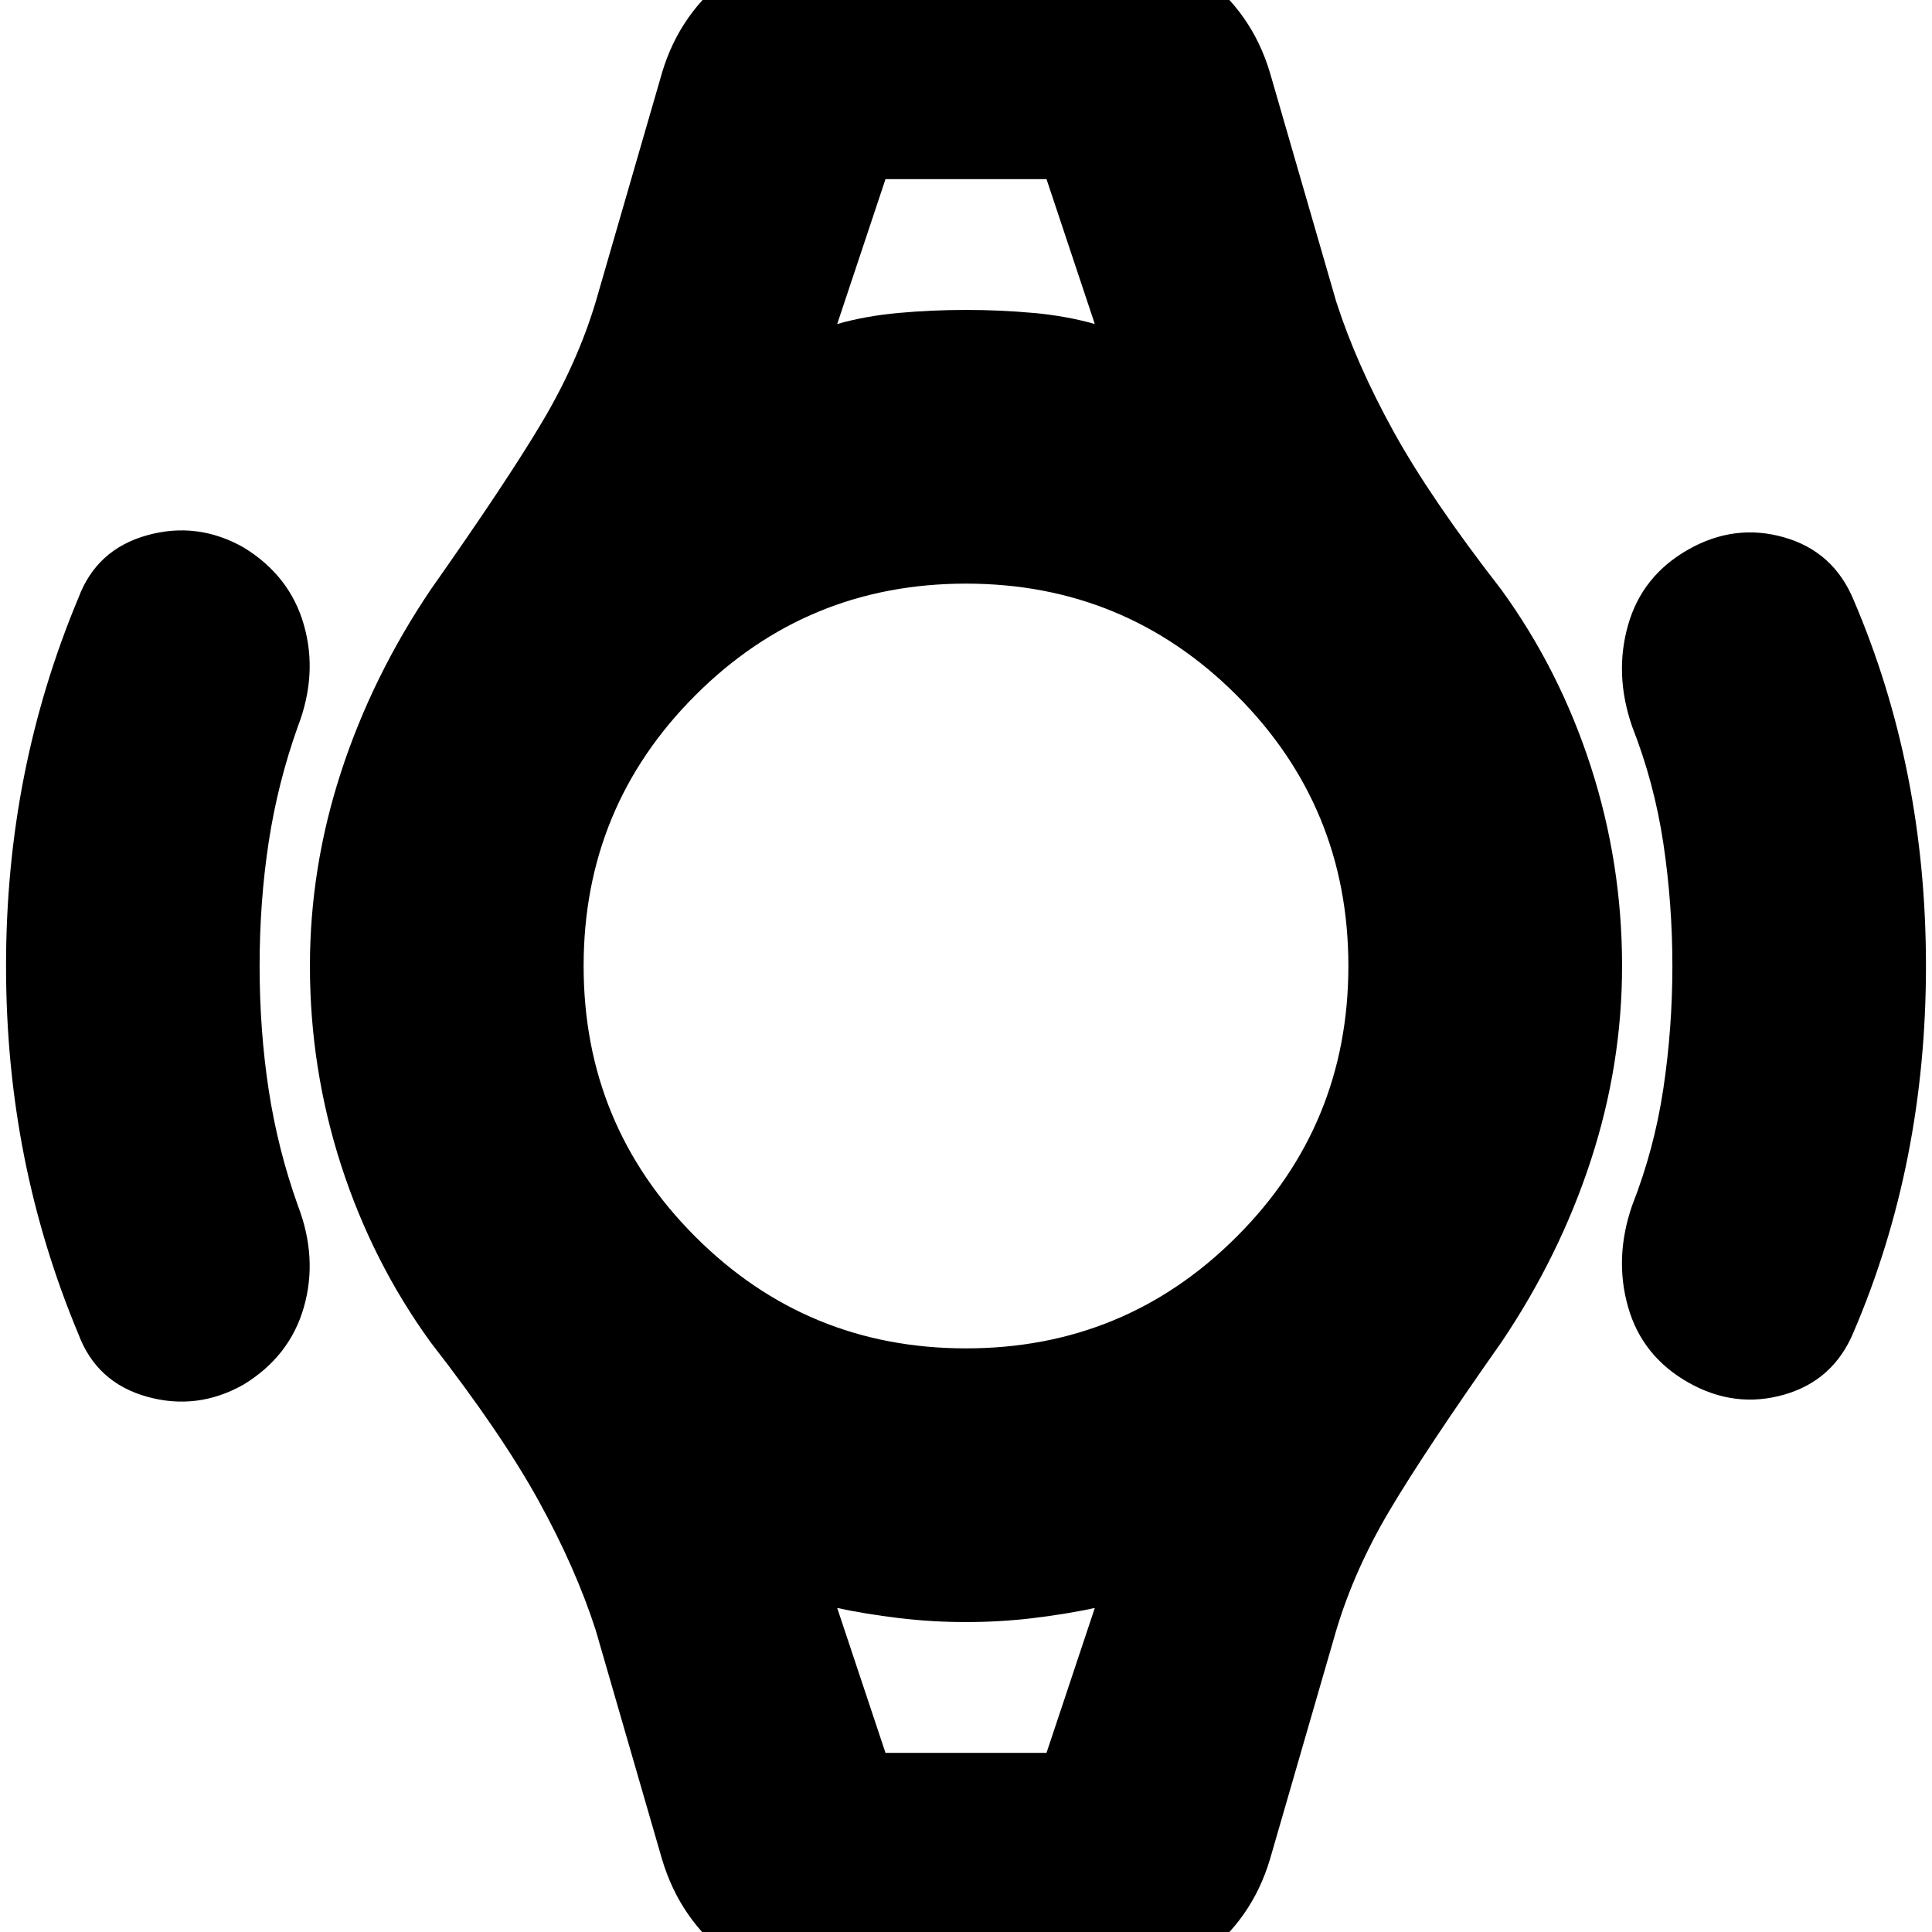 <svg xmlns="http://www.w3.org/2000/svg" height="24" viewBox="0 -960 960 960" width="24"><path d="M3-480q0-49 9-94.5T39-663q9-24 34-31t48 6q23 14 30 38.5t-3 50.5q-10 28-14.5 57.5T129-480q0 32 4.5 61.5T148-361q10 26 3 50.5T121-272q-23 13-48 6t-34-31q-18-43-27-88.5T3-480Zm954 0q0 49-9 94.5T921-298q-10 24-34.5 31t-47.5-6q-23-13-30-37.5t2-50.5q11-28 15.5-58t4.5-61q0-31-4.5-61T811-599q-9-26-2-50.5t30-37.5q23-13 47.5-6t34.5 31q18 42 27 87.5t9 94.5ZM440-871h80-80Zm0 782h80-80ZM419 31q-32 0-56.5-18.5T329-36l-33-114q-10-31-28.5-64.5T214-293q-29-40-44.5-88T154-480q0-49 15.5-96.5T214-667q38-54 55.5-83.5T296-810l33-114q9-30 34-48.5t56-18.5h122q31 0 56 18.5t34 48.5l33 114q10 31 28.5 64.5T746-667q29 40 44.5 88t15.5 99q0 49-15.5 96.5T746-293q-38 54-55.5 83.5T664-150L631-36q-9 30-34 48.5T541 31H419Zm61-321q79 0 134.5-55.5T670-480q0-79-55.5-134.5T480-670q-79 0-134.5 55.5T290-480q0 79 55.5 134.5T480-290Zm-64-509q14-4 30.5-5.5T480-806q17 0 33.5 1.5T544-799l-24-72h-80l-24 72Zm24 710h80l24-72q-14 3-30.5 5t-33.5 2q-17 0-33.5-2t-30.5-5l24 72Z"/></svg>